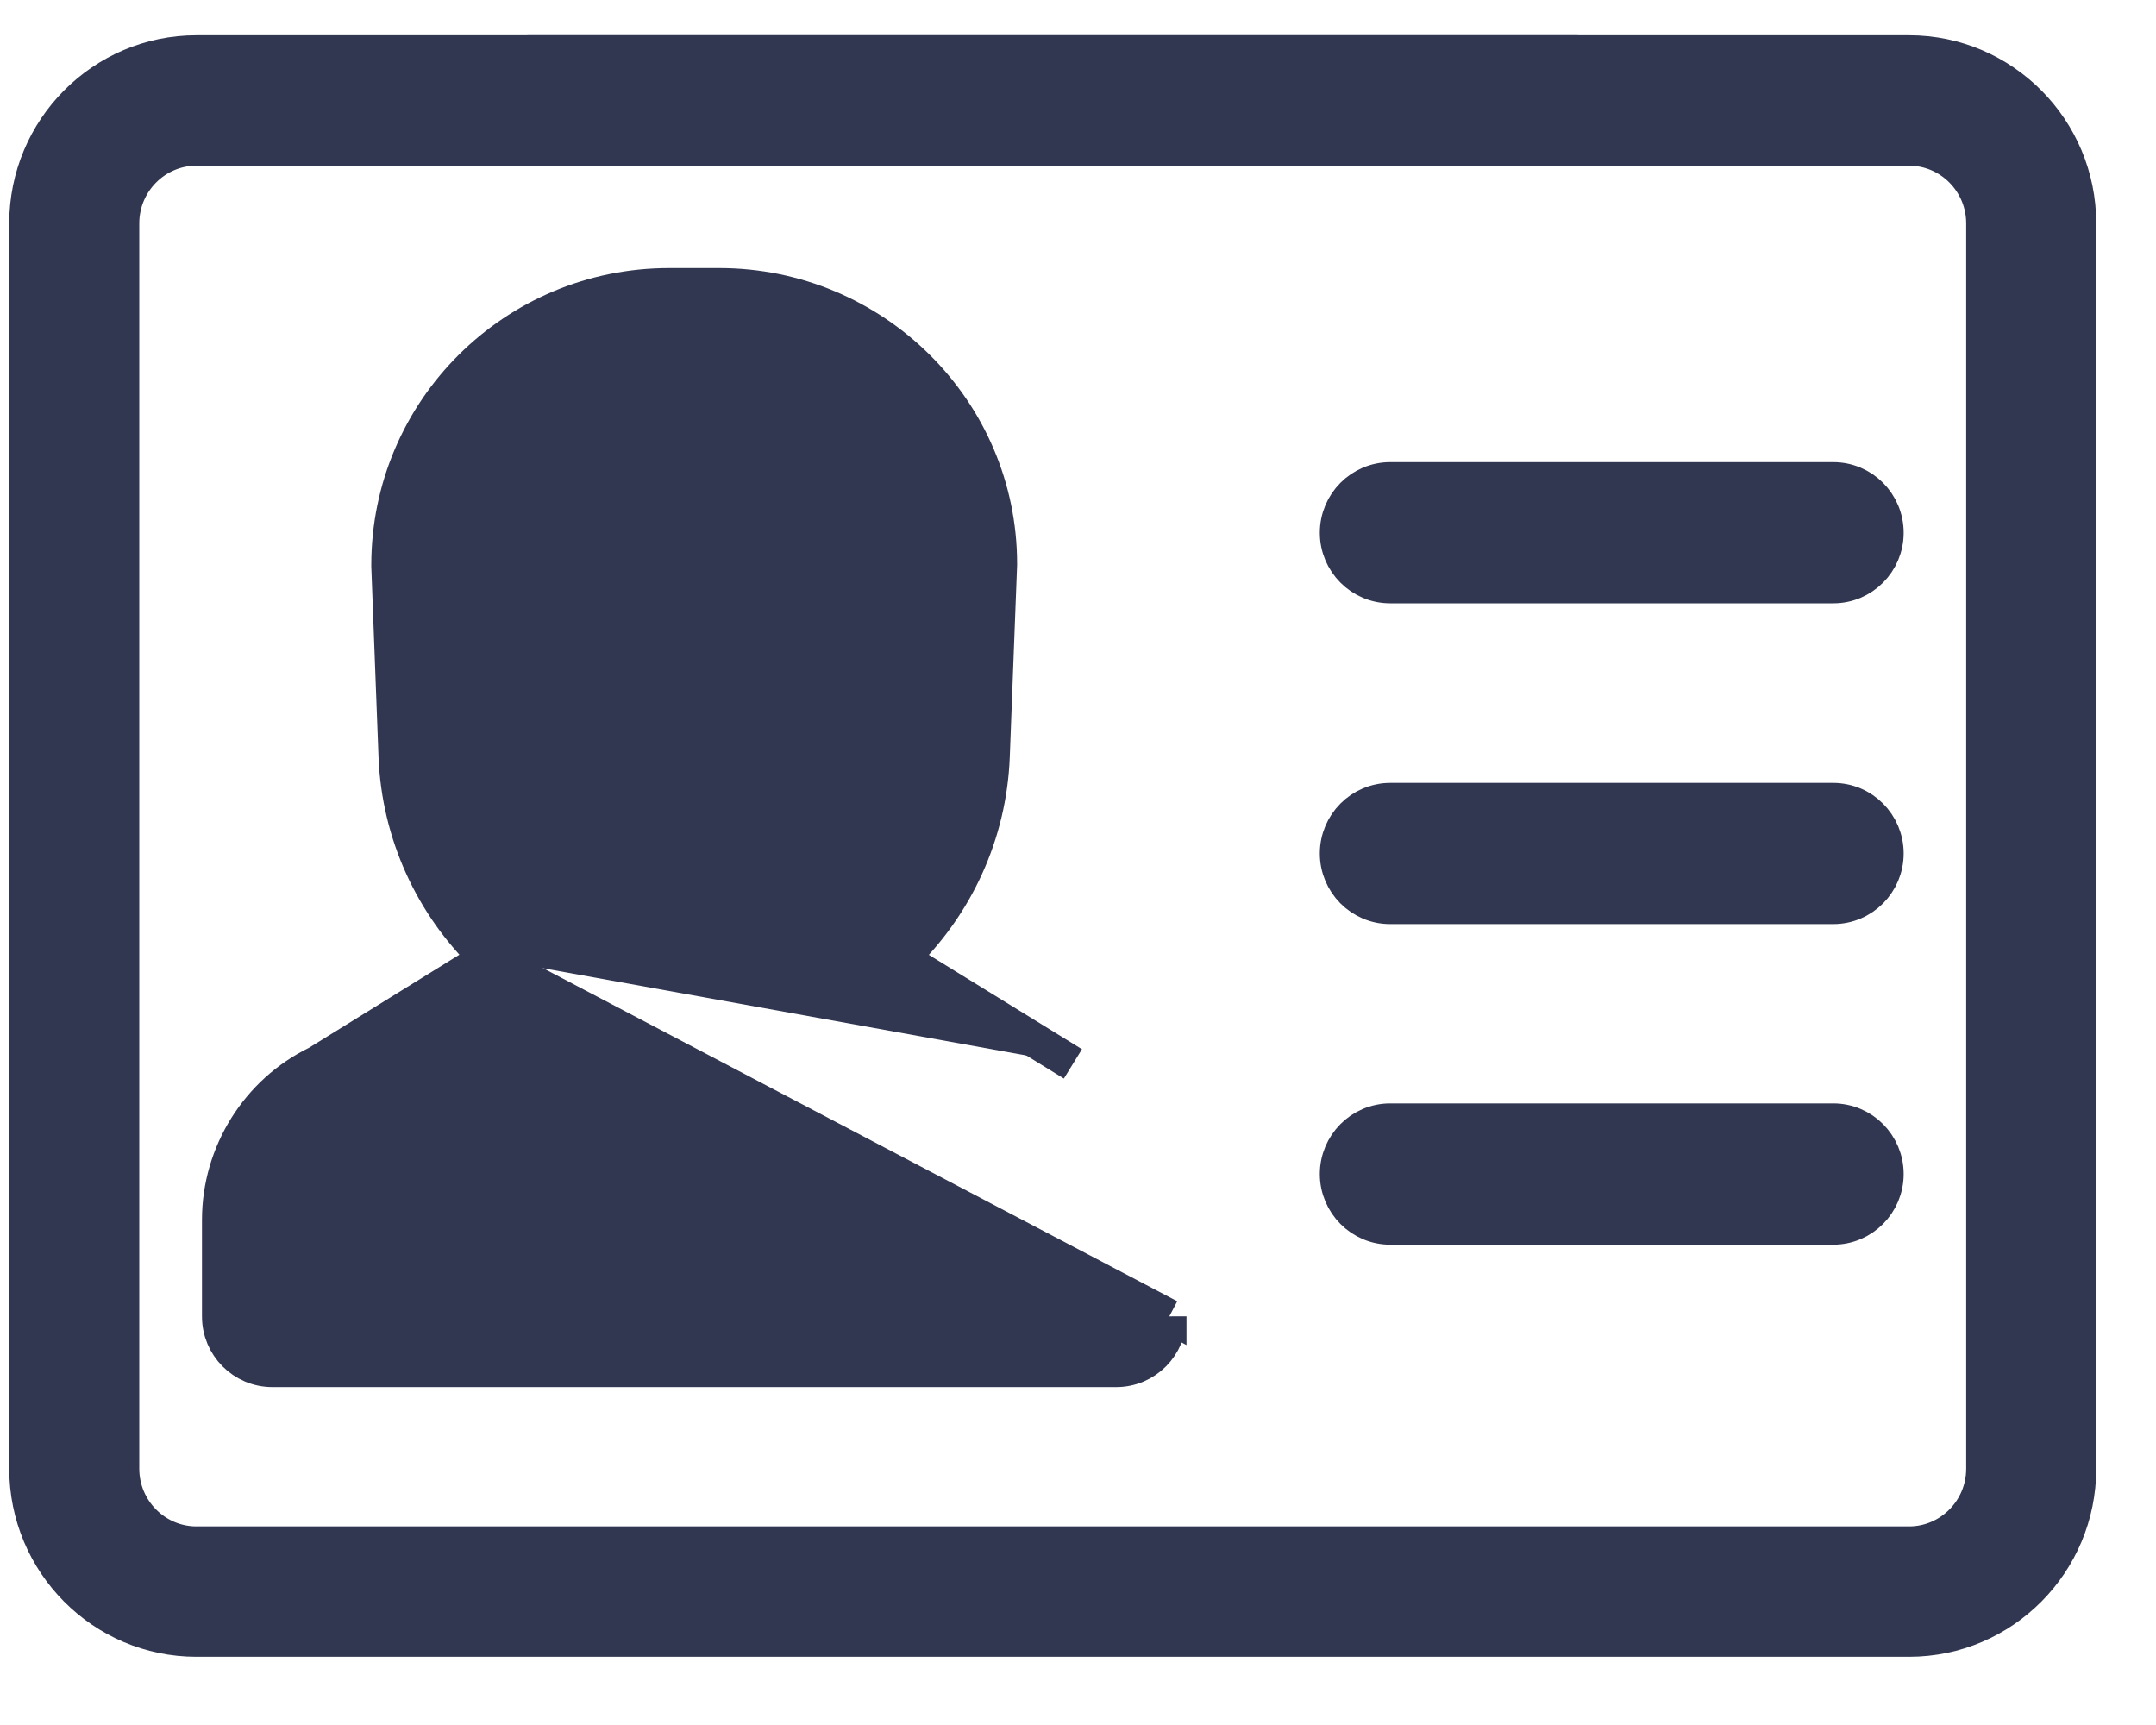 <svg width="25" height="20" viewBox="0 0 25 20" fill="none" xmlns="http://www.w3.org/2000/svg">
<path class="secondary strokeSecondary" d="M2.277 19.009H22.137C23.225 19.009 24.107 18.119 24.107 17.028V2.59C24.107 1.499 23.225 0.609 22.137 0.609H2.277C1.189 0.609 0.307 1.499 0.307 2.59V17.027C0.307 18.118 1.189 19.009 2.277 19.009ZM1.415 2.59C1.415 2.11 1.803 1.721 2.277 1.721H22.137C22.611 1.721 22.999 2.11 22.999 2.59V17.028C22.999 17.508 22.611 17.897 22.137 17.897H2.277C1.803 17.897 1.415 17.508 1.415 17.028V2.59Z" fill="#323751" stroke="#323751" stroke-width="0.4"/>
<path class="secondary strokeSecondary" d="M6.125 1.721H18.288C18.595 1.721 18.842 1.471 18.842 1.165C18.842 0.859 18.596 0.609 18.288 0.609H6.125C5.818 0.609 5.571 0.859 5.571 1.165C5.571 1.471 5.818 1.721 6.125 1.721Z" fill="#323751" stroke="#323751" stroke-width="0.4"/>
<path class="secondary strokeSecondary" d="M5.644 11.108L3.679 12.324C2.987 12.659 2.542 13.372 2.542 14.143V15.264C2.542 15.604 2.817 15.882 3.158 15.882H12.944C13.284 15.882 13.56 15.604 13.558 15.263V15.264L5.644 11.108ZM5.644 11.108C5.011 10.501 4.624 9.667 4.589 8.769L4.589 8.769L4.505 6.562L4.505 6.554H4.505C4.505 4.756 5.965 3.308 7.759 3.308H8.34C10.132 3.308 11.594 4.756 11.594 6.538V6.546L11.594 6.546L11.509 8.769L11.509 8.769C11.475 9.668 11.087 10.503 10.453 11.11L12.441 12.335" fill="#323751" stroke="#323751" stroke-width="0.4"/>
<path class="secondary strokeSecondary" d="M16.12 6.795H21.258C21.599 6.795 21.874 6.517 21.874 6.177C21.874 5.836 21.599 5.558 21.258 5.558H16.12C15.779 5.558 15.504 5.836 15.504 6.177C15.504 6.517 15.779 6.795 16.12 6.795Z" fill="#323751" stroke="#323751" stroke-width="0.4"/>
<path class="secondary strokeSecondary" d="M16.12 10.514H21.258C21.599 10.514 21.874 10.236 21.874 9.895C21.874 9.555 21.599 9.277 21.258 9.277H16.12C15.779 9.277 15.504 9.555 15.504 9.895C15.504 10.236 15.779 10.514 16.12 10.514Z" fill="#323751" stroke="#323751" stroke-width="0.4"/>
<path class="secondary strokeSecondary" d="M16.12 14.231H21.258C21.599 14.231 21.874 13.952 21.874 13.612C21.874 13.272 21.599 12.993 21.258 12.993H16.12C15.779 12.993 15.504 13.272 15.504 13.612C15.504 13.952 15.779 14.231 16.12 14.231Z" fill="#323751" stroke="#323751" stroke-width="0.4"/>
</svg>
